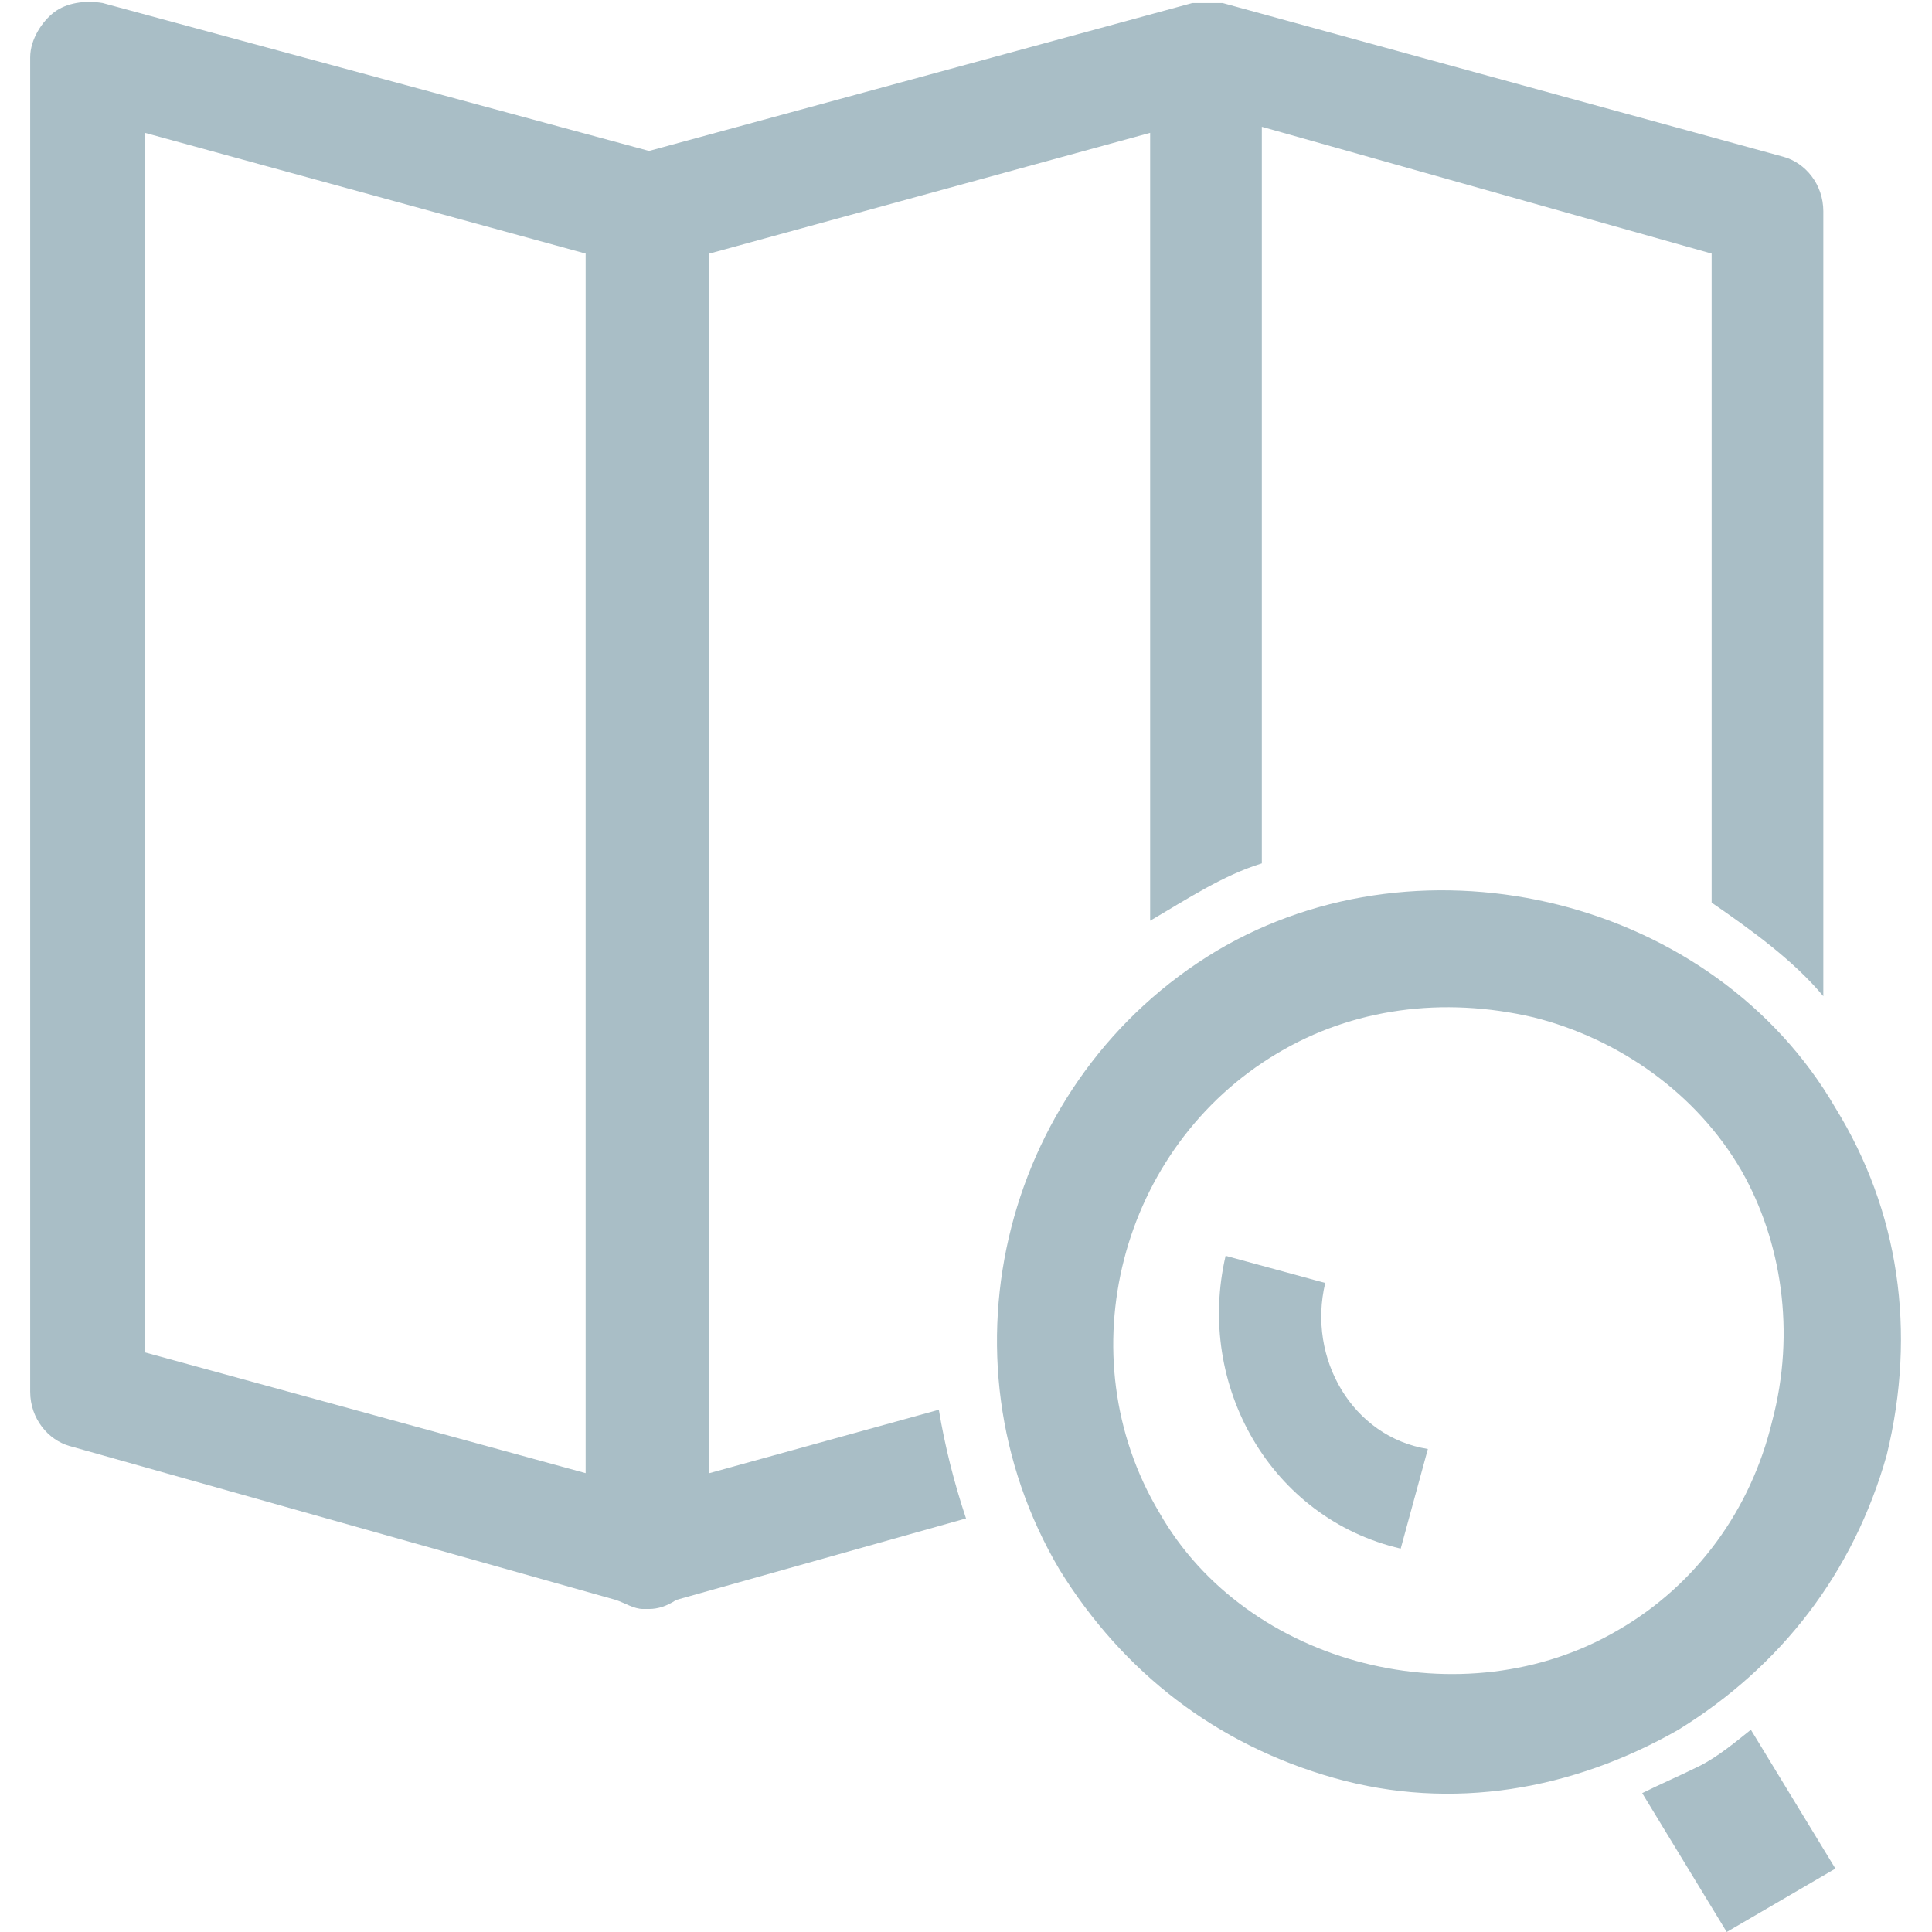 <svg id="Layer_1" xmlns="http://www.w3.org/2000/svg" viewBox="0 0 64 64"><style>.st0{fill:#a9bec6}</style><path class="st0" d="M56.3 58.5c-.6.3-1.3.6-1.9.9l2.8 4.6 3.6-2.1-2.8-4.6c-.5.4-1.1.9-1.7 1.2zm4.5-21.8c-4-6.9-13.6-9.3-20.5-5.2-7 4.2-9.4 13.4-5.2 20.5 2.1 3.4 5.2 5.8 9.1 6.9s7.9.4 11.4-1.6c3.4-2.1 5.8-5.2 6.9-9.1 1-4.1.4-8.1-1.7-11.5zm-2.1 10.4c-.7 2.9-2.5 5.4-5.1 6.9-5.1 3-12.3 1.2-15.2-3.9-3.1-5.2-1.3-12.1 3.9-15.2 2.5-1.5 5.5-1.9 8.5-1.2 2.8.7 5.4 2.5 6.9 5.1 1.3 2.3 1.8 5.3 1 8.3z"/><path class="st0" d="M43.9 42.5l-3.3-.9c-1 4.3 1.5 8.7 5.8 9.7l.9-3.3c-2.5-.4-4-3-3.4-5.5z"/><path class="st0" d="M23.5 48.8V8.4l14.6-4v26.1c1.2-.7 2.4-1.5 3.7-1.9V4.2l14.9 4.2v21.5c1.3.9 2.7 1.9 3.7 3.1V7c0-.9-.6-1.6-1.3-1.8L40.5.1h-1L21.5 5 3.4.1C2.8 0 2.2.1 1.8.4S1 1.3 1 1.9v44.2c0 .9.6 1.6 1.3 1.8L20.4 53c.3.1.6.3.9.3h.2c.3 0 .6-.1.9-.3l9.6-2.7c-.4-1.2-.7-2.4-.9-3.6l-7.6 2.1zm-4.1 0l-14.6-4V4.4l14.6 4v40.4z"/></svg>